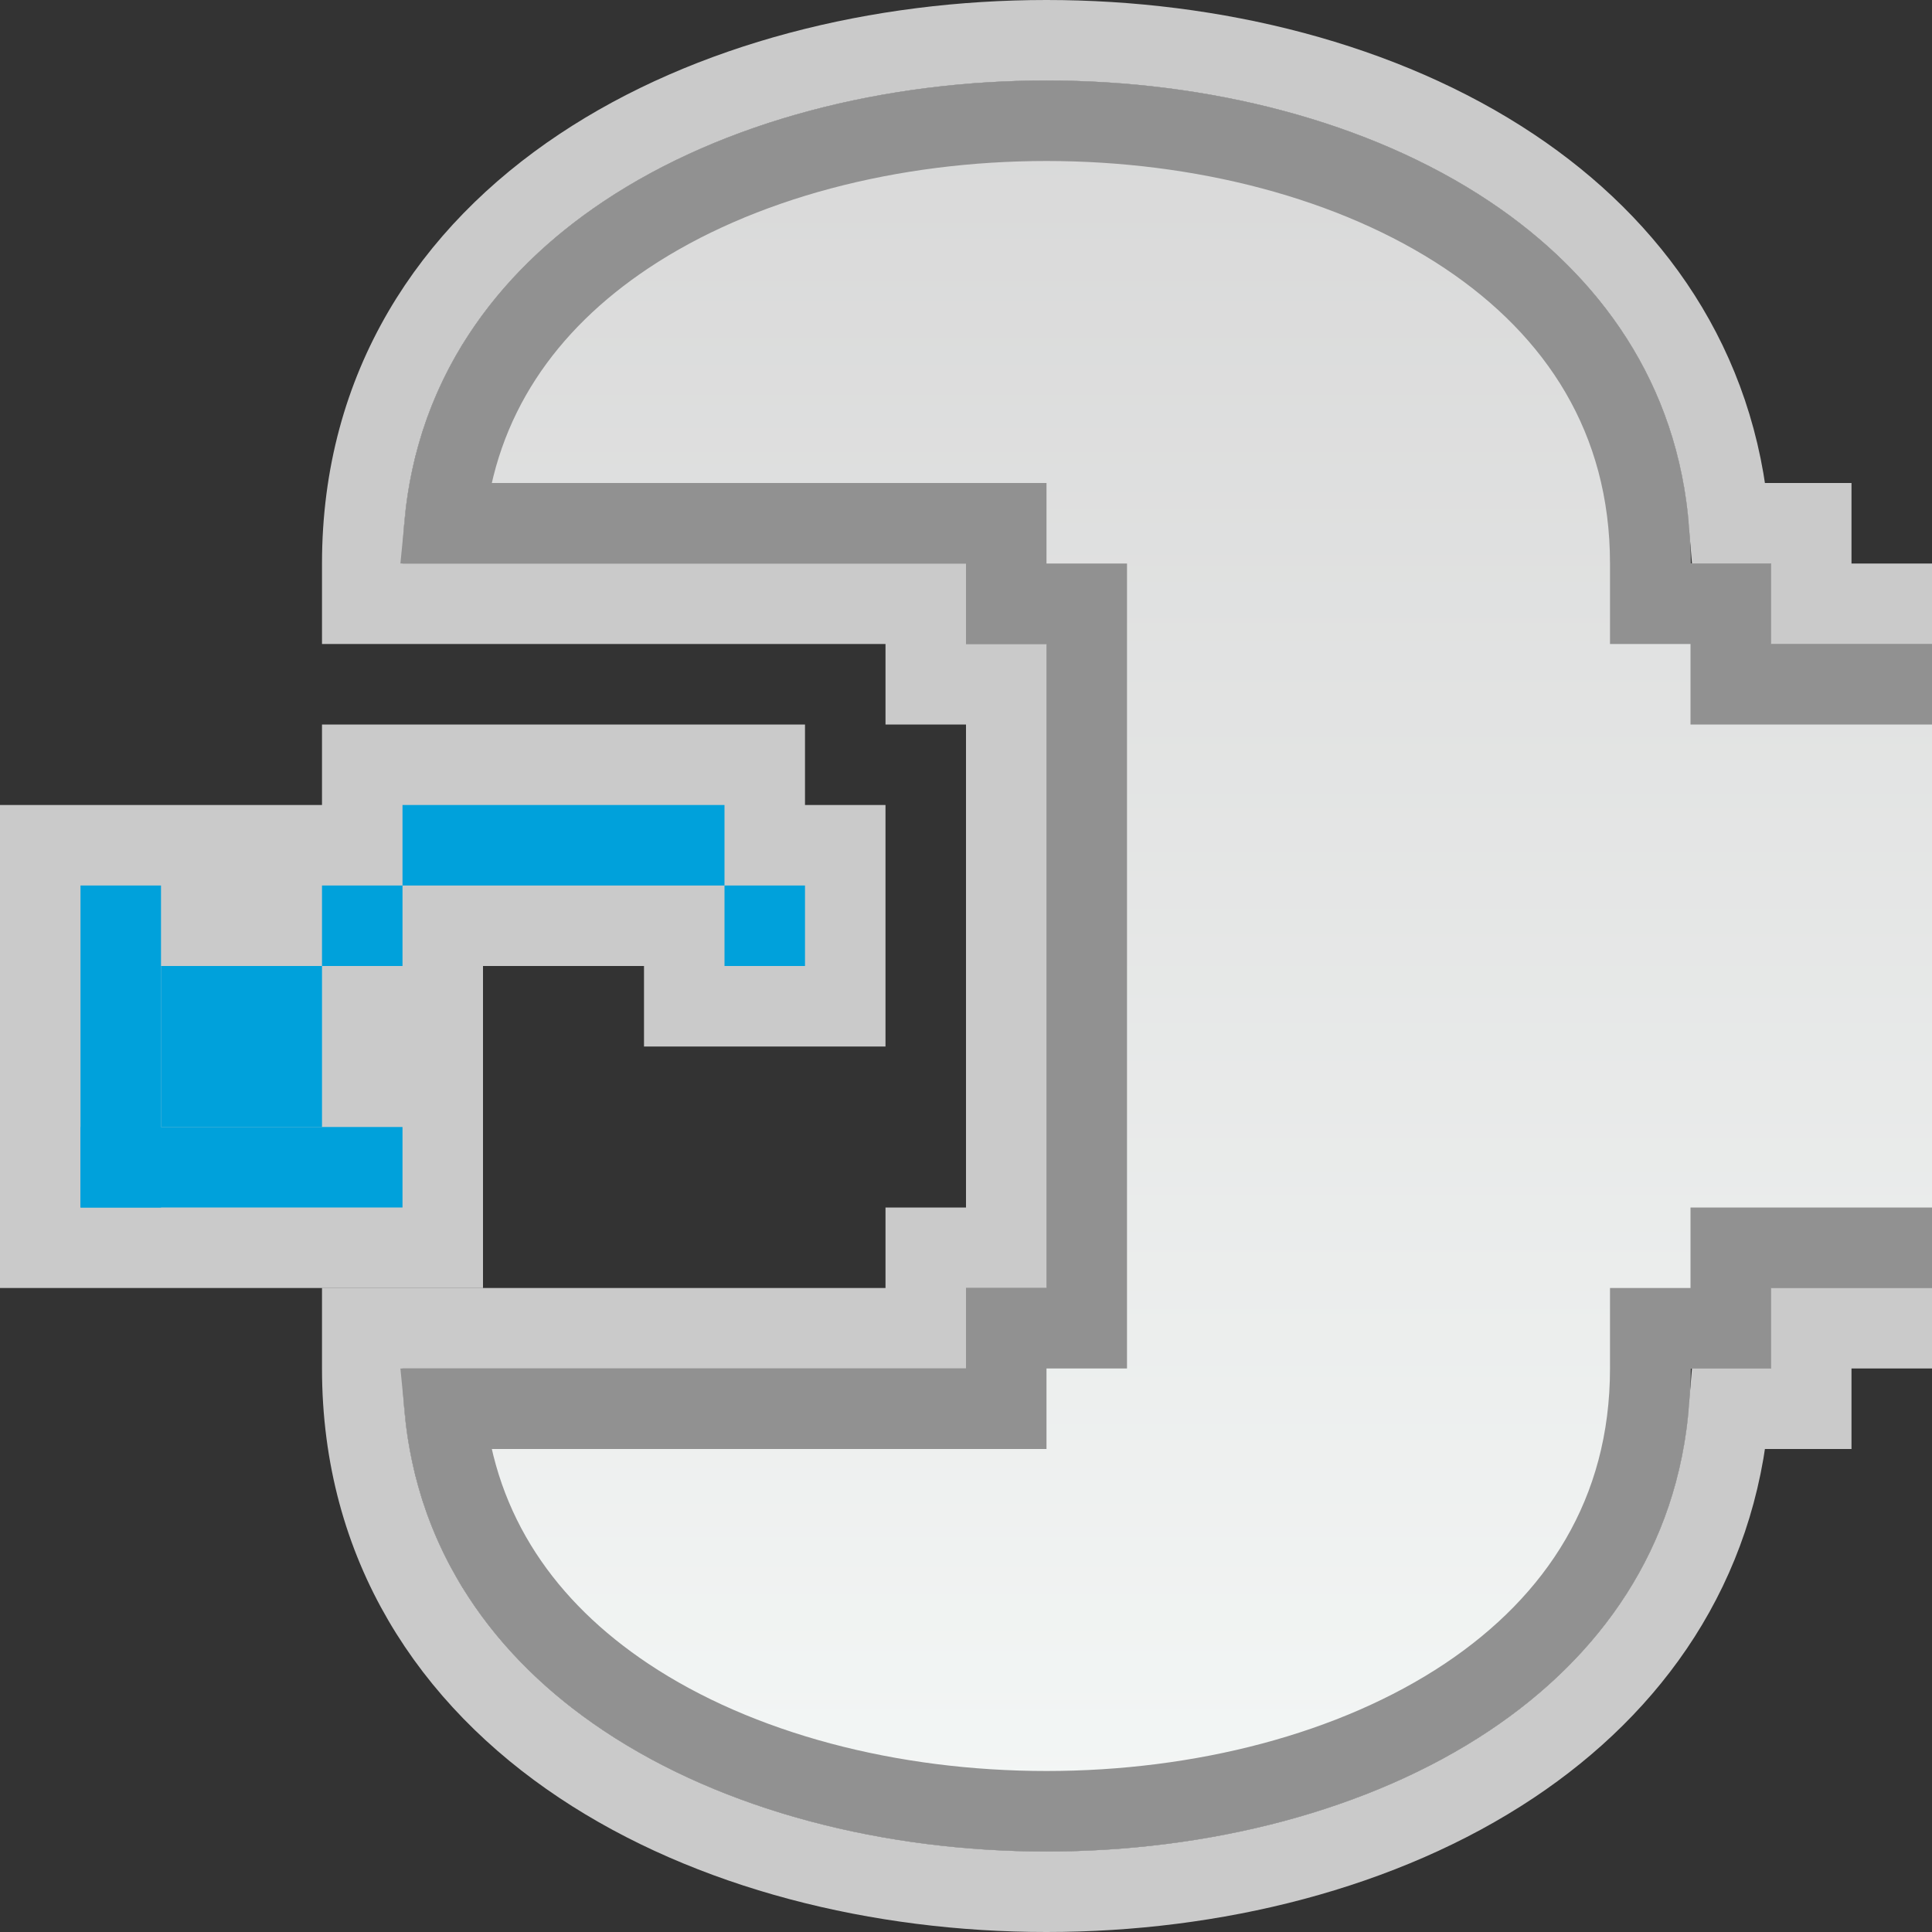 <svg width="24" height="24" viewBox="0 0 24 24" fill="none" xmlns="http://www.w3.org/2000/svg">
<rect x="0" y="0" width="24" height="24" fill="#333333" stroke="none"/>
<g clip-path="url(#clip0_1881_15082)">
<g clip-path="url(#clip1_1881_15082)">
<path d="M13 23C9 23 5 21 5 17L12 17L12 16L13 16L13 8L12 8L12 7L5 7C5 3 9 1 13 1C17 1 21 3 21 7L22 7L22 8L25 8L25 16L22 16L22 17L21 17C21 21 17 23 13 23Z" fill="#FCFCFC" fill-opacity="0.75"/>
<path d="M5 16.5L4.5 16.5L4.5 17C4.5 19.194 5.607 20.839 7.223 21.916C8.823 22.983 10.926 23.5 13 23.5C15.074 23.5 17.177 22.983 18.777 21.916C20.267 20.923 21.325 19.445 21.48 17.5L22 17.5L22.5 17.5L22.5 17L22.5 16.5L25 16.5L25.5 16.5L25.5 16L25.5 8L25.5 7.5L25 7.5L22.5 7.5L22.5 7L22.5 6.5L22 6.5L21.48 6.5C21.325 4.555 20.267 3.077 18.777 2.084C17.177 1.017 15.074 0.5 13 0.5C10.926 0.5 8.823 1.017 7.223 2.084C5.607 3.161 4.5 4.806 4.5 7L4.5 7.5L5 7.5L11.5 7.5L11.5 8L11.5 8.5L12 8.5L12.5 8.5L12.5 15.5L12 15.5L11.5 15.5L11.5 16L11.5 16.5L5 16.5Z" stroke="#FCFCFC" stroke-opacity="0.75"/>
<path d="M5.524 6.5C5.673 4.942 6.523 3.752 7.777 2.916C9.177 1.983 11.074 1.5 13 1.5C14.926 1.5 16.823 1.983 18.223 2.916C19.607 3.839 20.5 5.194 20.5 7L20.5 7.5L21 7.5L21.5 7.5L21.5 8L21.5 8.5L22 8.5L24.5 8.5L24.5 15.5L22 15.5L21.5 15.5L21.5 16L21.5 16.5L21 16.5L20.5 16.5L20.5 17C20.5 18.806 19.607 20.161 18.223 21.084C16.823 22.017 14.926 22.5 13 22.5C11.074 22.5 9.177 22.017 7.777 21.084C6.523 20.248 5.673 19.058 5.524 17.5L12 17.5L12.5 17.5L12.5 17L12.5 16.5L13 16.5L13.5 16.5L13.5 16L13.5 8L13.5 7.5L13 7.5L12.5 7.5L12.5 7L12.5 6.5L12 6.5L5.524 6.5Z" fill="url(#paint0_linear_1881_15082)" stroke="#919191"/>
</g>
<g clip-path="url(#clip2_1881_15082)">
<path d="M10 10V9H4V10H0V16H6V12H8V13H11V10H10Z" fill="#FCFCFC" fill-opacity="0.75"/>
<rect width="1" height="1" transform="matrix(-1 0 0 1 10 11)" fill="#00A1DB"/>
<rect width="1" height="1" transform="matrix(-1 0 0 1 5 11)" fill="#00A1DB"/>
<rect width="4" height="1" transform="matrix(-1 0 0 1 9 10)" fill="#00A1DB"/>
<rect width="2" height="2" transform="matrix(-1 0 0 1 4 12)" fill="#00A1DB"/>
<rect width="1" height="4" transform="matrix(-1 0 0 1 2 11)" fill="#00A1DB"/>
<rect width="4" height="1" transform="matrix(-1 0 0 1 5 14)" fill="#00A1DB"/>
</g>
</g>
<defs>
<linearGradient id="paint0_linear_1881_15082" x1="14.091" y1="23" x2="14.091" y2="1" gradientUnits="userSpaceOnUse">
<stop stop-color="#F4F7F6"/>
<stop offset="1" stop-color="#D8D8D8"/>
</linearGradient>
<clipPath id="clip0_1881_15082">
<rect width="24" height="24" fill="white"/>
</clipPath>
<clipPath id="clip1_1881_15082">
<rect width="24" height="24" fill="white"/>
</clipPath>
<clipPath id="clip2_1881_15082">
<rect width="11" height="7" fill="white" transform="matrix(-1 0 0 1 11 9)"/>
</clipPath>
</defs>
</svg>
